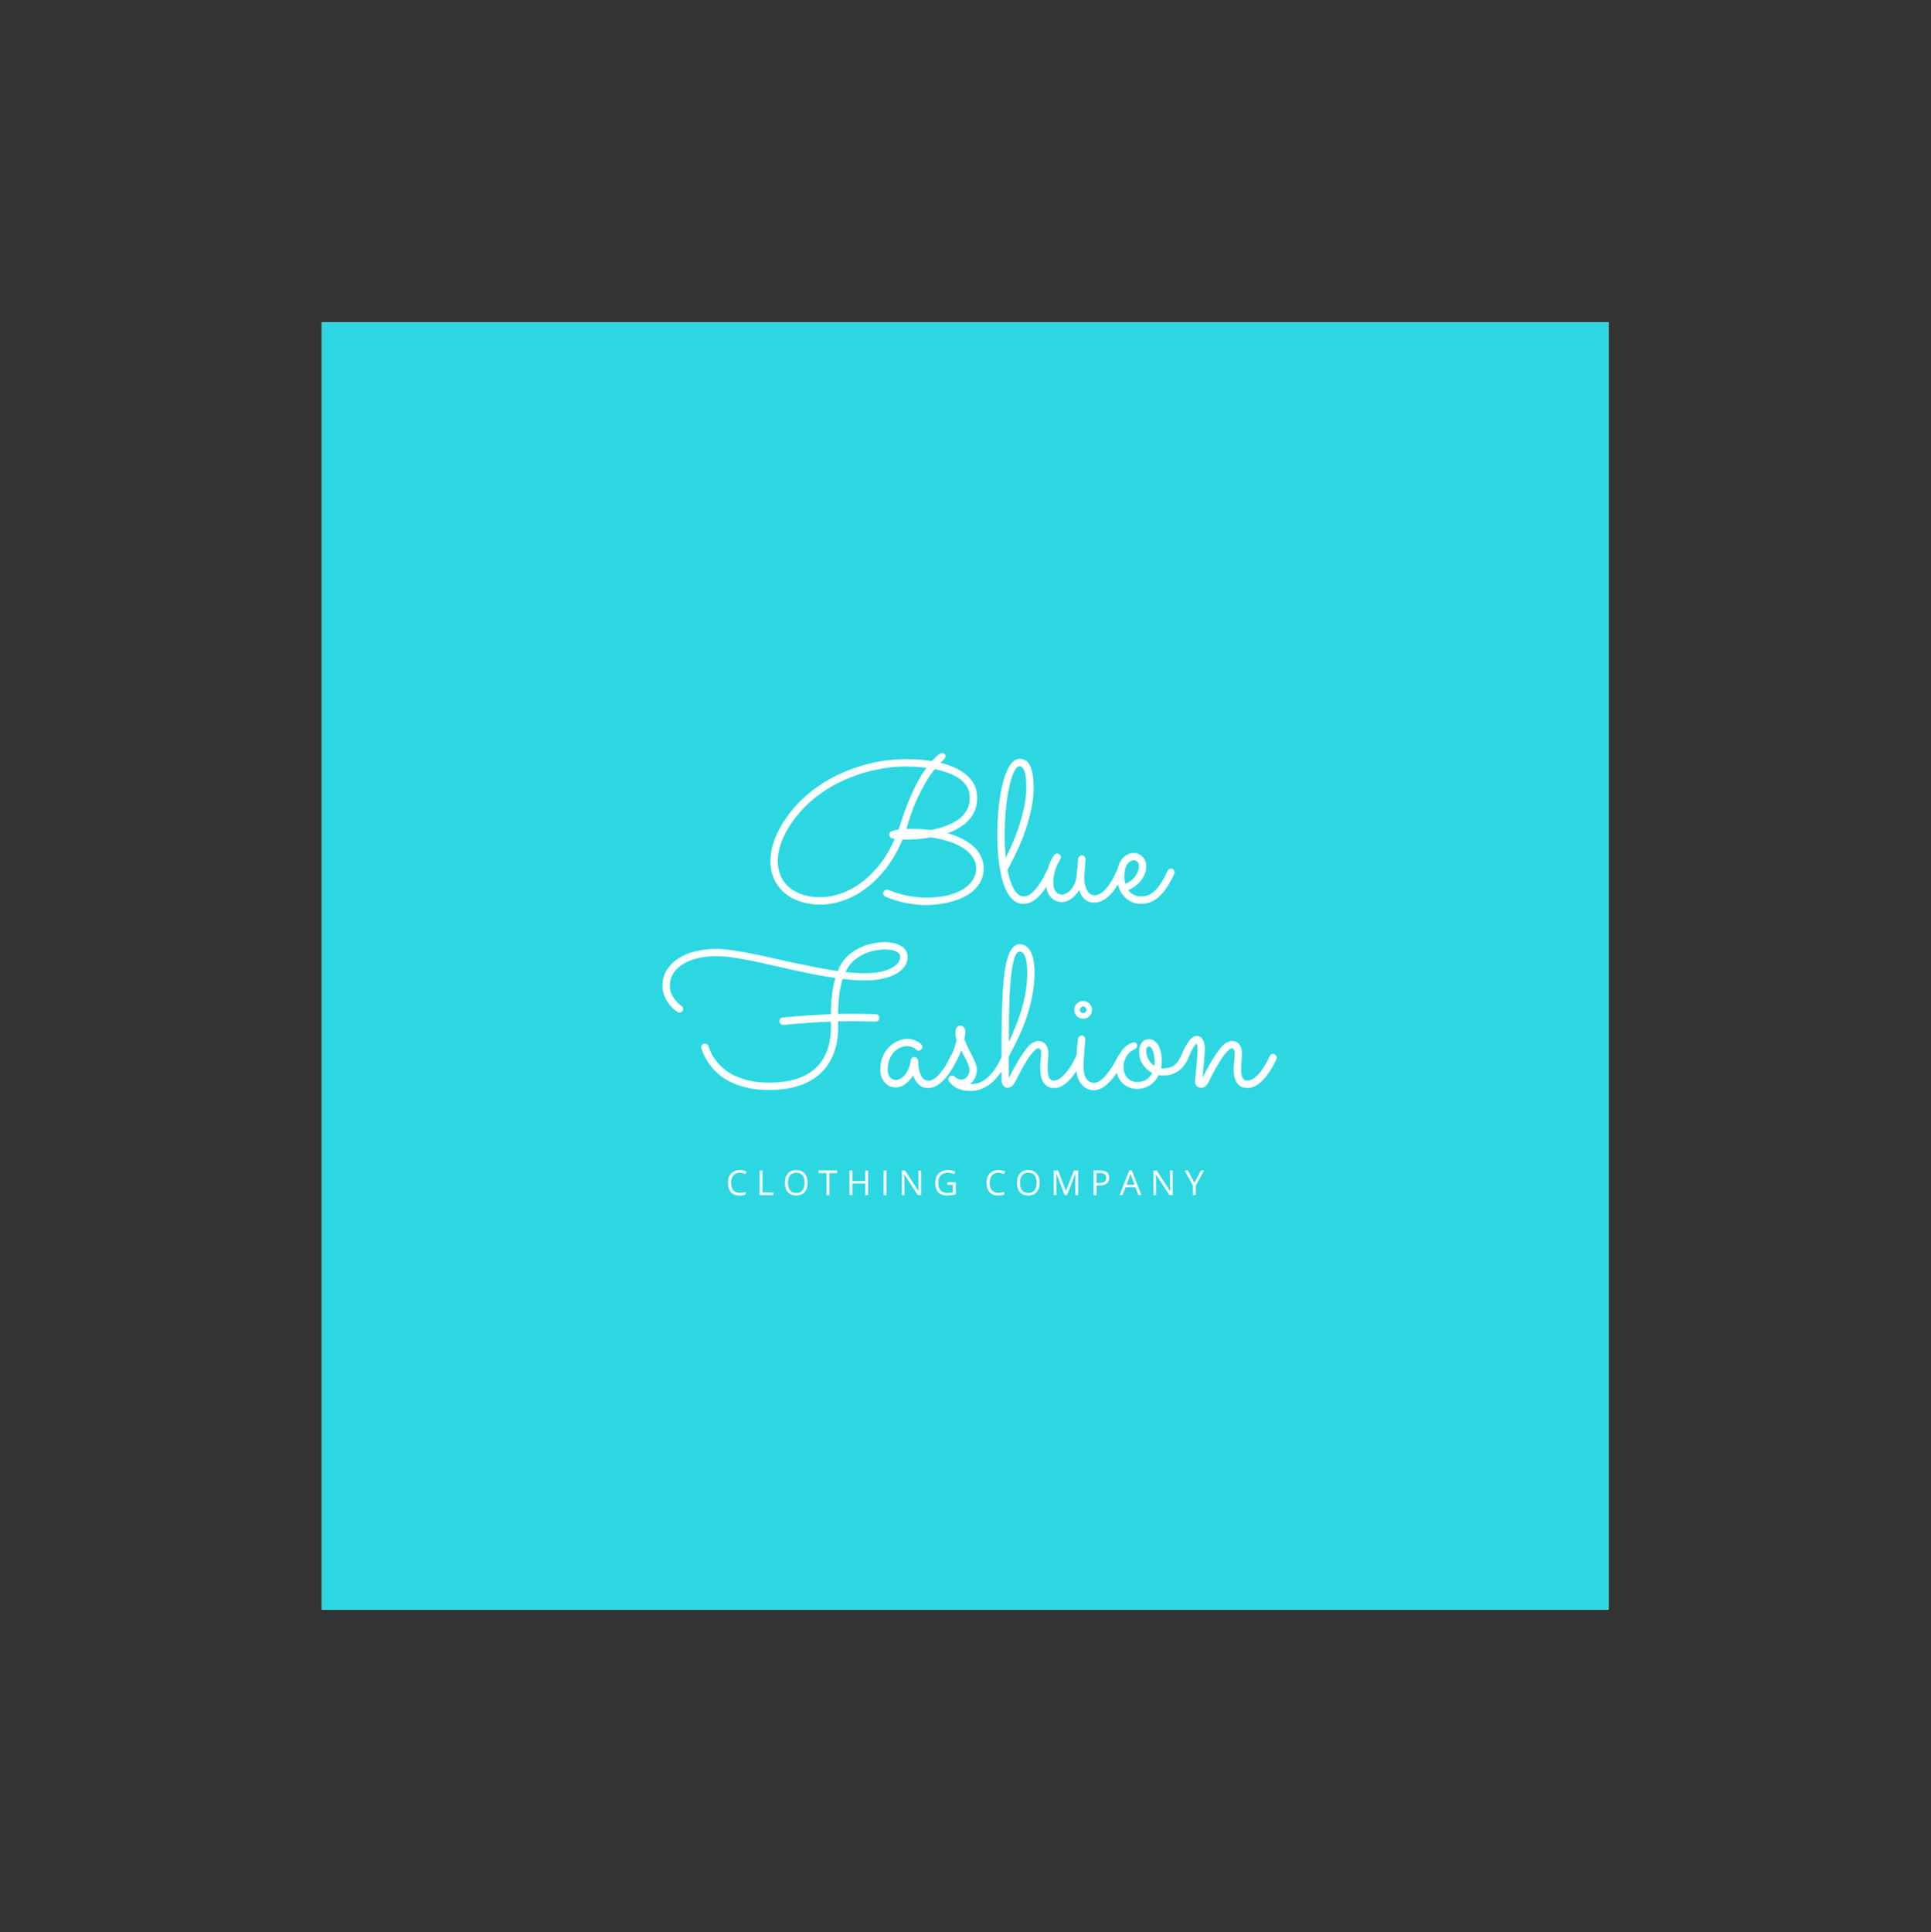 <?xml version="1.0" encoding="iso-8859-1"?>
<svg height="225pt" version="1.2" viewBox="-56.22 -56.25 337.32 337.5" width="224.88pt" xmlns="http://www.w3.org/2000/svg" xmlns:xlink="http://www.w3.org/1999/xlink">
	
	
	
	

	
	
	
	<rect x="-56.22" y="-56.25" width="337.32" height="337.5" fill="#333333" stroke="none"/>
	
	
	
	

	
	
	
	<defs>
		
		
		
		

		
		
		
		<g>
			
			
			
			

			
			
			
			<symbol id="glyph0-0" overflow="visible">
				
				
				
				

				
				
				
				<path animation_id="0" d="" style="stroke:none;"/>
				
				
				
				

			
			
			
			</symbol>
			
			
			
			

			
			
			
			<symbol id="glyph0-1" overflow="visible">
				
				
				
				

				
				
				
				<path animation_id="1" d="M 31.953 -11.828 C 32.93 -11.555 33.758 -11.242 34.438 -10.891 C 35.125 -10.535 35.703 -10.164 36.172 -9.781 C 36.648 -9.406 37.023 -9.02 37.297 -8.625 C 37.566 -8.227 37.773 -7.848 37.922 -7.484 C 38.066 -7.117 38.16 -6.781 38.203 -6.469 C 38.242 -6.156 38.266 -5.895 38.266 -5.688 C 38.266 -4.883 38.113 -4.172 37.812 -3.547 C 37.508 -2.93 37.102 -2.383 36.594 -1.906 C 36.082 -1.426 35.488 -1.02 34.812 -0.688 C 34.145 -0.363 33.441 -0.098 32.703 0.109 C 31.961 0.316 31.207 0.469 30.438 0.562 C 29.664 0.664 28.938 0.719 28.25 0.719 C 27.125 0.719 25.961 0.602 24.766 0.375 C 23.566 0.145 22.352 -0.223 21.125 -0.734 C 20.852 -0.848 20.719 -1.047 20.719 -1.328 C 20.719 -1.516 20.785 -1.664 20.922 -1.781 C 21.055 -1.906 21.207 -1.969 21.375 -1.969 C 21.445 -1.969 21.531 -1.953 21.625 -1.922 C 22.676 -1.484 23.758 -1.148 24.875 -0.922 C 25.988 -0.691 27.102 -0.578 28.219 -0.578 C 29.75 -0.578 31.066 -0.723 32.172 -1.016 C 33.273 -1.316 34.18 -1.707 34.891 -2.188 C 35.598 -2.664 36.117 -3.207 36.453 -3.812 C 36.797 -4.426 36.969 -5.047 36.969 -5.672 C 36.969 -6.359 36.773 -6.992 36.391 -7.578 C 36.016 -8.172 35.477 -8.703 34.781 -9.172 C 34.082 -9.641 33.242 -10.035 32.266 -10.359 C 31.297 -10.691 30.219 -10.938 29.031 -11.094 C 28.238 -10.957 27.473 -10.859 26.734 -10.797 C 26.004 -10.742 25.328 -10.719 24.703 -10.719 L 24.312 -10.719 C 24.227 -10.719 24.156 -10.723 24.094 -10.734 C 23.27 -8.773 22.297 -7.078 21.172 -5.641 C 20.047 -4.211 18.844 -3.031 17.562 -2.094 C 16.289 -1.164 14.984 -0.477 13.641 -0.031 C 12.297 0.414 11.004 0.641 9.766 0.641 C 8.484 0.641 7.305 0.461 6.234 0.109 C 5.16 -0.242 4.238 -0.75 3.469 -1.406 C 2.695 -2.07 2.094 -2.867 1.656 -3.797 C 1.227 -4.734 1.016 -5.781 1.016 -6.938 C 1.016 -8.145 1.25 -9.391 1.719 -10.672 C 2.195 -11.961 2.898 -13.27 3.828 -14.594 C 4.711 -15.844 5.691 -16.961 6.766 -17.953 C 7.848 -18.953 8.977 -19.82 10.156 -20.562 C 11.344 -21.312 12.566 -21.953 13.828 -22.484 C 15.086 -23.023 16.336 -23.461 17.578 -23.797 C 18.828 -24.141 20.039 -24.383 21.219 -24.531 C 22.406 -24.688 23.52 -24.766 24.562 -24.766 C 25.414 -24.766 26.227 -24.738 27 -24.688 C 27.77 -24.633 28.508 -24.551 29.219 -24.438 C 29.625 -24.883 29.953 -25.207 30.203 -25.406 C 30.453 -25.602 30.594 -25.711 30.625 -25.734 C 30.758 -25.805 30.879 -25.844 30.984 -25.844 C 31.141 -25.844 31.281 -25.797 31.406 -25.703 C 31.531 -25.617 31.594 -25.488 31.594 -25.312 C 31.594 -25.082 31.516 -24.891 31.359 -24.734 C 31.203 -24.586 30.984 -24.383 30.703 -24.125 C 32.785 -23.613 34.375 -22.844 35.469 -21.812 C 36.57 -20.789 37.125 -19.523 37.125 -18.016 C 37.125 -17.191 36.988 -16.445 36.719 -15.781 C 36.445 -15.125 36.07 -14.547 35.594 -14.047 C 35.125 -13.547 34.57 -13.113 33.938 -12.75 C 33.312 -12.383 32.648 -12.078 31.953 -11.828 Z M 29.047 -12.391 C 29.547 -12.473 30.055 -12.586 30.578 -12.734 C 31.109 -12.891 31.625 -13.07 32.125 -13.281 C 32.633 -13.488 33.113 -13.738 33.562 -14.031 C 34.02 -14.32 34.414 -14.66 34.75 -15.047 C 35.082 -15.441 35.348 -15.879 35.547 -16.359 C 35.742 -16.848 35.844 -17.406 35.844 -18.031 C 35.844 -19.301 35.316 -20.348 34.266 -21.172 C 33.211 -22.004 31.695 -22.617 29.719 -23.016 C 29.156 -22.316 28.625 -21.539 28.125 -20.688 C 27.625 -19.832 27.16 -18.945 26.734 -18.031 C 26.316 -17.125 25.941 -16.203 25.609 -15.266 C 25.273 -14.328 25 -13.426 24.781 -12.562 C 25.008 -12.57 25.219 -12.578 25.406 -12.578 C 25.602 -12.578 25.77 -12.578 25.906 -12.578 C 26.352 -12.578 26.836 -12.562 27.359 -12.531 C 27.879 -12.5 28.441 -12.453 29.047 -12.391 Z M 28.281 -23.25 C 27.695 -23.332 27.098 -23.391 26.484 -23.422 C 25.879 -23.461 25.238 -23.484 24.562 -23.484 C 23.57 -23.484 22.516 -23.406 21.391 -23.25 C 20.266 -23.102 19.109 -22.867 17.922 -22.547 C 16.742 -22.234 15.555 -21.82 14.359 -21.312 C 13.172 -20.812 12.008 -20.207 10.875 -19.5 C 9.75 -18.789 8.676 -17.969 7.656 -17.031 C 6.633 -16.094 5.703 -15.031 4.859 -13.844 C 4.016 -12.645 3.375 -11.461 2.938 -10.297 C 2.508 -9.129 2.297 -8.016 2.297 -6.953 C 2.297 -5.973 2.473 -5.086 2.828 -4.297 C 3.191 -3.516 3.703 -2.852 4.359 -2.312 C 5.016 -1.781 5.801 -1.367 6.719 -1.078 C 7.633 -0.785 8.648 -0.641 9.766 -0.641 C 10.879 -0.641 12.035 -0.844 13.234 -1.25 C 14.441 -1.656 15.617 -2.273 16.766 -3.109 C 17.91 -3.941 19 -4.992 20.031 -6.266 C 21.062 -7.547 21.961 -9.066 22.734 -10.828 C 22.523 -10.828 22.312 -10.883 22.094 -11 C 21.883 -11.113 21.781 -11.301 21.781 -11.562 C 21.781 -11.844 21.91 -12.039 22.172 -12.156 C 22.43 -12.27 22.836 -12.367 23.391 -12.453 C 23.703 -13.379 24.016 -14.305 24.328 -15.234 C 24.648 -16.172 25.004 -17.094 25.391 -18 C 25.773 -18.906 26.195 -19.797 26.656 -20.672 C 27.125 -21.555 27.664 -22.414 28.281 -23.25 Z M 28.281 -23.25 " style="stroke:none;"/>
				
				
				
				

			
			
			
			</symbol>
			
			
			
			

			
			
			
			<symbol id="glyph0-2" overflow="visible">
				
				
				
				

				
				
				
				<path animation_id="2" d="M 10.328 -4.719 C 10.203 -4.457 10.047 -4.145 9.859 -3.781 C 9.672 -3.426 9.457 -3.055 9.219 -2.672 C 8.977 -2.285 8.711 -1.898 8.422 -1.516 C 8.129 -1.141 7.805 -0.801 7.453 -0.5 C 7.109 -0.195 6.738 0.047 6.344 0.234 C 5.957 0.422 5.547 0.516 5.109 0.516 C 4.422 0.516 3.832 0.305 3.344 -0.109 C 2.863 -0.535 2.453 -1.086 2.109 -1.766 C 1.766 -2.453 1.488 -3.227 1.281 -4.094 C 1.07 -4.957 0.91 -5.836 0.797 -6.734 C 0.68 -7.641 0.602 -8.52 0.562 -9.375 C 0.531 -10.227 0.516 -10.984 0.516 -11.641 C 0.516 -12.586 0.547 -13.57 0.609 -14.594 C 0.672 -15.613 0.77 -16.613 0.906 -17.594 C 1.039 -18.57 1.211 -19.492 1.422 -20.359 C 1.629 -21.234 1.879 -22 2.172 -22.656 C 2.461 -23.32 2.789 -23.848 3.156 -24.234 C 3.531 -24.617 3.957 -24.812 4.438 -24.812 C 4.812 -24.812 5.148 -24.723 5.453 -24.547 C 5.754 -24.367 6.004 -24.082 6.203 -23.688 C 6.41 -23.289 6.57 -22.773 6.688 -22.141 C 6.801 -21.504 6.859 -20.723 6.859 -19.797 C 6.859 -18.672 6.738 -17.504 6.5 -16.297 C 6.258 -15.086 5.938 -13.867 5.531 -12.641 C 5.125 -11.41 4.641 -10.188 4.078 -8.969 C 3.523 -7.75 2.93 -6.562 2.297 -5.406 C 2.578 -3.969 2.957 -2.836 3.438 -2.016 C 3.914 -1.191 4.488 -0.781 5.156 -0.781 C 5.602 -0.781 6.035 -0.957 6.453 -1.312 C 6.879 -1.676 7.27 -2.098 7.625 -2.578 C 7.977 -3.066 8.285 -3.562 8.547 -4.062 C 8.816 -4.57 9.023 -4.984 9.172 -5.297 C 9.223 -5.41 9.301 -5.5 9.406 -5.562 C 9.508 -5.625 9.625 -5.656 9.75 -5.656 C 9.938 -5.656 10.086 -5.582 10.203 -5.438 C 10.328 -5.301 10.391 -5.148 10.391 -4.984 C 10.391 -4.922 10.367 -4.832 10.328 -4.719 Z M 1.797 -11.547 C 1.797 -10.828 1.812 -10.129 1.844 -9.453 C 1.883 -8.785 1.93 -8.145 1.984 -7.531 C 2.461 -8.457 2.914 -9.438 3.344 -10.469 C 3.781 -11.508 4.16 -12.555 4.484 -13.609 C 4.816 -14.672 5.082 -15.727 5.281 -16.781 C 5.477 -17.832 5.578 -18.832 5.578 -19.781 C 5.578 -21.125 5.469 -22.082 5.25 -22.656 C 5.039 -23.238 4.754 -23.531 4.391 -23.531 C 4.148 -23.531 3.922 -23.363 3.703 -23.031 C 3.484 -22.707 3.273 -22.258 3.078 -21.688 C 2.891 -21.125 2.711 -20.457 2.547 -19.688 C 2.391 -18.914 2.254 -18.086 2.141 -17.203 C 2.035 -16.316 1.953 -15.391 1.891 -14.422 C 1.828 -13.461 1.797 -12.504 1.797 -11.547 Z M 1.797 -11.547 " style="stroke:none;"/>
				
				
				
				

			
			
			
			</symbol>
			
			
			
			

			
			
			
			<symbol id="glyph0-3" overflow="visible">
				
				
				
				

				
				
				
				<path animation_id="3" d="M 6.297 -1.906 C 5.898 -1.258 5.438 -0.75 4.906 -0.375 C 4.383 0 3.852 0.188 3.312 0.188 C 2.883 0.188 2.5 0.109 2.156 -0.047 C 1.82 -0.211 1.531 -0.438 1.281 -0.719 C 1.031 -1.008 0.836 -1.359 0.703 -1.766 C 0.578 -2.172 0.516 -2.629 0.516 -3.141 C 0.516 -3.941 0.586 -4.645 0.734 -5.25 C 0.891 -5.863 1.055 -6.379 1.234 -6.797 C 1.422 -7.211 1.594 -7.523 1.75 -7.734 C 1.906 -7.953 1.984 -8.062 1.984 -8.062 C 2.047 -8.133 2.117 -8.188 2.203 -8.219 C 2.285 -8.25 2.375 -8.266 2.469 -8.266 C 2.645 -8.266 2.789 -8.195 2.906 -8.062 C 3.031 -7.938 3.094 -7.789 3.094 -7.625 C 3.094 -7.551 3.078 -7.477 3.047 -7.406 C 3.023 -7.344 2.992 -7.281 2.953 -7.219 C 2.898 -7.113 2.812 -6.957 2.688 -6.75 C 2.562 -6.539 2.43 -6.266 2.297 -5.922 C 2.16 -5.578 2.039 -5.176 1.938 -4.719 C 1.832 -4.258 1.781 -3.734 1.781 -3.141 C 1.781 -2.473 1.914 -1.969 2.188 -1.625 C 2.457 -1.281 2.832 -1.109 3.312 -1.109 C 3.52 -1.109 3.754 -1.172 4.016 -1.297 C 4.285 -1.43 4.547 -1.633 4.797 -1.906 C 5.055 -2.176 5.281 -2.52 5.469 -2.938 C 5.664 -3.363 5.797 -3.859 5.859 -4.422 L 6.109 -7.344 C 6.129 -7.52 6.203 -7.664 6.328 -7.781 C 6.453 -7.895 6.598 -7.953 6.766 -7.953 C 6.961 -7.953 7.117 -7.879 7.234 -7.734 C 7.348 -7.586 7.406 -7.426 7.406 -7.25 L 7.188 -4.422 C 7.156 -4.18 7.16 -3.867 7.203 -3.484 C 7.242 -3.098 7.328 -2.719 7.453 -2.344 C 7.578 -1.969 7.766 -1.645 8.016 -1.375 C 8.266 -1.113 8.594 -0.984 9 -0.984 C 9.289 -0.984 9.578 -1.062 9.859 -1.219 C 10.148 -1.375 10.426 -1.57 10.688 -1.812 C 10.945 -2.062 11.188 -2.344 11.406 -2.656 C 11.625 -2.969 11.828 -3.281 12.016 -3.594 C 12.203 -3.914 12.363 -4.223 12.5 -4.516 C 12.633 -4.805 12.75 -5.051 12.844 -5.25 C 12.906 -5.375 12.984 -5.473 13.078 -5.547 C 13.18 -5.617 13.297 -5.656 13.422 -5.656 C 13.629 -5.656 13.785 -5.582 13.891 -5.438 C 14.004 -5.301 14.062 -5.156 14.062 -5 C 14.062 -4.906 14.047 -4.82 14.016 -4.75 C 13.973 -4.656 13.883 -4.461 13.75 -4.172 C 13.625 -3.891 13.457 -3.562 13.25 -3.188 C 13.039 -2.82 12.785 -2.43 12.484 -2.016 C 12.191 -1.609 11.863 -1.234 11.5 -0.891 C 11.133 -0.547 10.738 -0.258 10.312 -0.031 C 9.895 0.188 9.441 0.297 8.953 0.297 C 8.285 0.297 7.727 0.109 7.281 -0.266 C 6.844 -0.648 6.516 -1.195 6.297 -1.906 Z M 6.297 -1.906 " style="stroke:none;"/>
				
				
				
				

			
			
			
			</symbol>
			
			
			
			

			
			
			
			<symbol id="glyph0-4" overflow="visible">
				
				
				
				

				
				
				
				<path animation_id="4" d="M 2.688 -1.875 C 2.926 -1.539 3.234 -1.273 3.609 -1.078 C 3.984 -0.879 4.441 -0.781 4.984 -0.781 C 5.535 -0.781 6.039 -0.91 6.5 -1.172 C 6.957 -1.441 7.367 -1.789 7.734 -2.219 C 8.109 -2.656 8.441 -3.141 8.734 -3.672 C 9.035 -4.203 9.305 -4.738 9.547 -5.281 C 9.598 -5.406 9.676 -5.5 9.781 -5.562 C 9.883 -5.625 10 -5.656 10.125 -5.656 C 10.312 -5.656 10.461 -5.582 10.578 -5.438 C 10.703 -5.301 10.766 -5.156 10.766 -5 C 10.766 -4.945 10.758 -4.898 10.75 -4.859 C 10.738 -4.816 10.723 -4.773 10.703 -4.734 C 9.922 -3.004 9.066 -1.703 8.141 -0.828 C 7.211 0.035 6.164 0.484 5 0.516 C 4.25 0.516 3.602 0.367 3.062 0.078 C 2.52 -0.211 2.07 -0.586 1.719 -1.047 C 1.363 -1.504 1.102 -2.02 0.938 -2.594 C 0.77 -3.176 0.688 -3.758 0.688 -4.344 C 0.688 -4.914 0.754 -5.445 0.891 -5.938 C 1.035 -6.426 1.238 -6.852 1.5 -7.219 C 1.77 -7.582 2.086 -7.863 2.453 -8.062 C 2.828 -8.27 3.234 -8.375 3.672 -8.375 C 3.93 -8.375 4.188 -8.316 4.438 -8.203 C 4.695 -8.098 4.926 -7.945 5.125 -7.75 C 5.332 -7.551 5.5 -7.305 5.625 -7.016 C 5.75 -6.734 5.812 -6.414 5.812 -6.062 C 5.812 -5.594 5.734 -5.156 5.578 -4.75 C 5.422 -4.344 5.203 -3.961 4.922 -3.609 C 4.648 -3.254 4.32 -2.926 3.938 -2.625 C 3.551 -2.332 3.133 -2.082 2.688 -1.875 Z M 2.172 -2.984 C 2.523 -3.129 2.848 -3.312 3.141 -3.531 C 3.43 -3.758 3.676 -4.008 3.875 -4.281 C 4.082 -4.562 4.242 -4.848 4.359 -5.141 C 4.473 -5.441 4.531 -5.75 4.531 -6.062 C 4.531 -6.395 4.441 -6.648 4.266 -6.828 C 4.098 -7.004 3.898 -7.094 3.672 -7.094 C 3.367 -7.094 3.109 -7.004 2.891 -6.828 C 2.672 -6.66 2.492 -6.441 2.359 -6.172 C 2.223 -5.898 2.125 -5.598 2.062 -5.266 C 2 -4.93 1.969 -4.598 1.969 -4.266 C 1.969 -4.066 1.988 -3.852 2.031 -3.625 C 2.07 -3.395 2.117 -3.18 2.172 -2.984 Z M 2.172 -2.984 " style="stroke:none;"/>
				
				
				
				

			
			
			
			</symbol>
			
			
			
			

			
			
			
			<symbol id="glyph0-5" overflow="visible">
				
				
				
				

				
				
				
				<path animation_id="5" d="M 38.984 -25.188 C 39.367 -25.188 39.785 -25.141 40.234 -25.047 C 40.68 -24.961 41.098 -24.82 41.484 -24.625 C 41.867 -24.426 42.188 -24.16 42.438 -23.828 C 42.688 -23.492 42.812 -23.078 42.812 -22.578 C 42.812 -21.961 42.629 -21.406 42.266 -20.906 C 41.91 -20.406 41.41 -19.977 40.766 -19.625 C 40.117 -19.27 39.344 -18.992 38.438 -18.797 C 37.539 -18.598 36.547 -18.5 35.453 -18.5 C 34.234 -18.5 32.906 -18.582 31.469 -18.75 C 31.207 -17.938 31.008 -17.023 30.875 -16.016 C 30.75 -15.004 30.68 -13.879 30.672 -12.641 C 31.109 -12.648 31.551 -12.656 32 -12.656 C 32.445 -12.664 32.906 -12.672 33.375 -12.672 C 34.008 -12.672 34.648 -12.66 35.297 -12.641 C 35.941 -12.629 36.598 -12.613 37.266 -12.594 C 37.453 -12.582 37.598 -12.508 37.703 -12.375 C 37.816 -12.25 37.875 -12.098 37.875 -11.922 C 37.875 -11.742 37.812 -11.598 37.688 -11.484 C 37.562 -11.367 37.414 -11.312 37.25 -11.312 C 36.594 -11.312 35.941 -11.32 35.297 -11.344 C 34.66 -11.363 34.035 -11.375 33.422 -11.375 C 32.941 -11.375 32.473 -11.367 32.016 -11.359 C 31.566 -11.359 31.117 -11.352 30.672 -11.344 C 30.672 -11.188 30.672 -11.035 30.672 -10.891 C 30.68 -10.742 30.688 -10.586 30.688 -10.422 C 30.688 -8.66 30.422 -7.086 29.891 -5.703 C 29.359 -4.328 28.578 -3.164 27.547 -2.219 C 26.523 -1.281 25.266 -0.566 23.766 -0.078 C 22.266 0.398 20.547 0.641 18.609 0.641 C 17.18 0.641 15.914 0.508 14.812 0.25 C 13.707 0 12.738 -0.332 11.906 -0.75 C 11.07 -1.164 10.352 -1.633 9.75 -2.156 C 9.156 -2.688 8.66 -3.223 8.266 -3.766 C 7.867 -4.305 7.551 -4.828 7.312 -5.328 C 7.07 -5.836 6.895 -6.273 6.781 -6.641 C 6.77 -6.672 6.758 -6.695 6.75 -6.719 C 6.75 -6.75 6.75 -6.785 6.75 -6.828 C 6.75 -6.992 6.812 -7.141 6.938 -7.266 C 7.062 -7.398 7.223 -7.469 7.422 -7.469 C 7.555 -7.469 7.676 -7.426 7.781 -7.344 C 7.895 -7.27 7.973 -7.164 8.016 -7.031 C 8.117 -6.707 8.27 -6.32 8.469 -5.875 C 8.676 -5.438 8.957 -4.984 9.312 -4.516 C 9.664 -4.047 10.109 -3.578 10.641 -3.109 C 11.172 -2.648 11.812 -2.238 12.562 -1.875 C 13.32 -1.508 14.195 -1.211 15.188 -0.984 C 16.176 -0.754 17.316 -0.641 18.609 -0.641 C 22.172 -0.641 24.863 -1.469 26.688 -3.125 C 28.508 -4.781 29.422 -7.227 29.422 -10.469 C 29.422 -10.602 29.414 -10.738 29.406 -10.875 C 29.406 -11.02 29.406 -11.16 29.406 -11.297 C 28.258 -11.254 27.203 -11.203 26.234 -11.141 C 25.266 -11.078 24.422 -11.016 23.703 -10.953 C 22.984 -10.891 22.398 -10.836 21.953 -10.797 C 21.516 -10.754 21.242 -10.734 21.141 -10.734 C 20.953 -10.734 20.785 -10.785 20.641 -10.891 C 20.492 -11.004 20.422 -11.164 20.422 -11.375 C 20.422 -11.539 20.473 -11.68 20.578 -11.797 C 20.691 -11.922 20.832 -11.992 21 -12.016 C 21.008 -12.016 21.223 -12.035 21.641 -12.078 C 22.066 -12.117 22.656 -12.172 23.406 -12.234 C 24.156 -12.297 25.039 -12.359 26.062 -12.422 C 27.082 -12.484 28.195 -12.539 29.406 -12.594 C 29.426 -15.094 29.688 -17.203 30.188 -18.922 C 28.945 -19.098 27.688 -19.312 26.406 -19.562 C 25.125 -19.82 23.848 -20.094 22.578 -20.375 C 21.305 -20.664 20.055 -20.945 18.828 -21.219 C 17.598 -21.5 16.414 -21.754 15.281 -21.984 C 14.145 -22.211 13.078 -22.395 12.078 -22.531 C 11.078 -22.664 10.172 -22.734 9.359 -22.734 C 8.211 -22.734 7.145 -22.613 6.156 -22.375 C 5.164 -22.145 4.312 -21.805 3.594 -21.359 C 2.875 -20.922 2.305 -20.379 1.891 -19.734 C 1.484 -19.098 1.281 -18.375 1.281 -17.562 C 1.281 -17.031 1.379 -16.551 1.578 -16.125 C 1.773 -15.695 2 -15.332 2.25 -15.031 C 2.5 -14.727 2.727 -14.492 2.938 -14.328 C 3.156 -14.172 3.273 -14.082 3.297 -14.062 C 3.398 -14.008 3.473 -13.93 3.516 -13.828 C 3.566 -13.723 3.594 -13.625 3.594 -13.531 C 3.594 -13.332 3.523 -13.172 3.391 -13.047 C 3.266 -12.93 3.117 -12.875 2.953 -12.875 C 2.828 -12.875 2.711 -12.914 2.609 -13 C 2.328 -13.176 2.035 -13.41 1.734 -13.703 C 1.43 -14.004 1.148 -14.344 0.891 -14.719 C 0.641 -15.102 0.426 -15.531 0.25 -16 C 0.082 -16.477 0 -17 0 -17.562 C 0 -18.582 0.238 -19.488 0.719 -20.281 C 1.207 -21.07 1.867 -21.742 2.703 -22.297 C 3.547 -22.859 4.535 -23.281 5.672 -23.562 C 6.816 -23.852 8.051 -24 9.375 -24 C 10.156 -24 11.047 -23.926 12.047 -23.781 C 13.047 -23.645 14.117 -23.461 15.266 -23.234 C 16.422 -23.016 17.629 -22.758 18.891 -22.469 C 20.16 -22.188 21.453 -21.898 22.766 -21.609 C 24.078 -21.328 25.395 -21.055 26.719 -20.797 C 28.051 -20.535 29.352 -20.312 30.625 -20.125 C 30.938 -21.008 31.391 -21.77 31.984 -22.406 C 32.586 -23.051 33.27 -23.578 34.031 -23.984 C 34.789 -24.398 35.598 -24.703 36.453 -24.891 C 37.305 -25.086 38.148 -25.188 38.984 -25.188 Z M 41.516 -22.609 C 41.516 -22.879 41.426 -23.098 41.25 -23.266 C 41.07 -23.43 40.852 -23.562 40.594 -23.656 C 40.332 -23.75 40.055 -23.812 39.766 -23.844 C 39.473 -23.883 39.211 -23.906 38.984 -23.906 C 38.43 -23.906 37.82 -23.848 37.156 -23.734 C 36.5 -23.617 35.844 -23.41 35.188 -23.109 C 34.539 -22.816 33.93 -22.414 33.359 -21.906 C 32.785 -21.395 32.316 -20.742 31.953 -19.953 C 33.211 -19.816 34.375 -19.75 35.438 -19.75 C 36.312 -19.75 37.117 -19.816 37.859 -19.953 C 38.609 -20.098 39.25 -20.297 39.781 -20.547 C 40.32 -20.797 40.742 -21.098 41.047 -21.453 C 41.359 -21.805 41.516 -22.191 41.516 -22.609 Z M 41.516 -22.609 " style="stroke:none;"/>
				
				
				
				

			
			
			
			</symbol>
			
			
			
			

			
			
			
			<symbol id="glyph0-6" overflow="visible">
				
				
				
				

				
				
				
				<path animation_id="6" d="M 13.797 -4.75 C 13.754 -4.656 13.66 -4.461 13.516 -4.172 C 13.367 -3.891 13.188 -3.562 12.969 -3.188 C 12.75 -2.812 12.488 -2.414 12.188 -2 C 11.895 -1.594 11.566 -1.219 11.203 -0.875 C 10.848 -0.539 10.457 -0.258 10.031 -0.031 C 9.613 0.188 9.176 0.297 8.719 0.297 C 8.051 0.297 7.492 0.086 7.047 -0.328 C 6.598 -0.754 6.273 -1.285 6.078 -1.922 C 5.691 -1.273 5.227 -0.758 4.688 -0.375 C 4.156 0 3.625 0.188 3.094 0.188 C 2.676 0.188 2.297 0.113 1.953 -0.031 C 1.617 -0.188 1.332 -0.406 1.094 -0.688 C 0.852 -0.969 0.664 -1.297 0.531 -1.672 C 0.406 -2.047 0.344 -2.453 0.344 -2.891 C 0.344 -3.773 0.488 -4.555 0.781 -5.234 C 1.082 -5.91 1.469 -6.473 1.938 -6.922 C 2.406 -7.379 2.922 -7.719 3.484 -7.938 C 4.047 -8.164 4.586 -8.281 5.109 -8.281 C 5.453 -8.281 5.77 -8.234 6.062 -8.141 C 6.363 -8.047 6.617 -7.941 6.828 -7.828 C 7.035 -7.711 7.195 -7.602 7.312 -7.5 C 7.426 -7.406 7.488 -7.352 7.5 -7.344 C 7.625 -7.195 7.688 -7.047 7.688 -6.891 C 7.688 -6.723 7.625 -6.57 7.5 -6.438 C 7.375 -6.312 7.227 -6.25 7.062 -6.25 C 6.875 -6.25 6.719 -6.312 6.594 -6.438 C 6.57 -6.457 6.52 -6.5 6.438 -6.562 C 6.363 -6.625 6.258 -6.688 6.125 -6.75 C 5.988 -6.82 5.828 -6.883 5.641 -6.938 C 5.453 -6.988 5.238 -7.016 5 -7.016 C 4.645 -7.016 4.27 -6.93 3.875 -6.766 C 3.477 -6.609 3.113 -6.363 2.781 -6.031 C 2.457 -5.695 2.188 -5.273 1.969 -4.766 C 1.75 -4.266 1.641 -3.672 1.641 -2.984 C 1.641 -2.766 1.66 -2.539 1.703 -2.312 C 1.742 -2.094 1.82 -1.895 1.938 -1.719 C 2.051 -1.539 2.203 -1.395 2.391 -1.281 C 2.586 -1.164 2.828 -1.109 3.109 -1.109 C 3.316 -1.109 3.551 -1.176 3.812 -1.312 C 4.082 -1.445 4.336 -1.656 4.578 -1.938 C 4.828 -2.219 5.051 -2.57 5.25 -3 C 5.445 -3.438 5.586 -3.953 5.672 -4.547 C 5.691 -4.703 5.766 -4.832 5.891 -4.938 C 6.016 -5.051 6.16 -5.109 6.328 -5.109 C 6.484 -5.109 6.617 -5.047 6.734 -4.922 C 6.859 -4.797 6.926 -4.648 6.938 -4.484 C 6.945 -4.273 6.969 -3.973 7 -3.578 C 7.039 -3.191 7.117 -2.805 7.234 -2.422 C 7.359 -2.035 7.535 -1.695 7.766 -1.406 C 8.004 -1.125 8.336 -0.984 8.766 -0.984 C 9.035 -0.984 9.301 -1.055 9.562 -1.203 C 9.832 -1.348 10.094 -1.539 10.344 -1.781 C 10.602 -2.031 10.848 -2.312 11.078 -2.625 C 11.316 -2.938 11.531 -3.25 11.719 -3.562 C 11.914 -3.883 12.086 -4.191 12.234 -4.484 C 12.379 -4.785 12.504 -5.039 12.609 -5.25 C 12.66 -5.375 12.738 -5.473 12.844 -5.547 C 12.957 -5.617 13.078 -5.656 13.203 -5.656 C 13.391 -5.656 13.539 -5.582 13.656 -5.438 C 13.781 -5.289 13.844 -5.141 13.844 -4.984 C 13.844 -4.898 13.828 -4.82 13.797 -4.75 Z M 13.797 -4.75 " style="stroke:none;"/>
				
				
				
				

			
			
			
			</symbol>
			
			
			
			

			
			
			
			<symbol id="glyph0-7" overflow="visible">
				
				
				
				

				
				
				
				<path animation_id="7" d="M 2.531 -6.297 C 2.469 -6.109 2.383 -5.898 2.281 -5.672 C 2.188 -5.453 2.078 -5.219 1.953 -4.969 C 1.848 -4.77 1.742 -4.617 1.641 -4.516 C 1.535 -4.41 1.395 -4.359 1.219 -4.359 C 1.031 -4.359 0.879 -4.414 0.766 -4.531 C 0.648 -4.656 0.594 -4.797 0.594 -4.953 C 0.594 -5.004 0.598 -5.051 0.609 -5.094 C 0.617 -5.133 0.648 -5.203 0.703 -5.297 C 0.992 -5.859 1.207 -6.352 1.344 -6.781 C 1.488 -7.207 1.609 -7.648 1.703 -8.109 C 1.617 -8.367 1.562 -8.586 1.531 -8.766 C 1.5 -8.953 1.484 -9.145 1.484 -9.344 C 1.484 -9.719 1.562 -10.02 1.719 -10.25 C 1.875 -10.477 2.094 -10.594 2.375 -10.594 C 2.633 -10.594 2.844 -10.477 3 -10.25 C 3.156 -10.031 3.234 -9.754 3.234 -9.422 C 3.234 -9.242 3.211 -9.062 3.172 -8.875 C 3.141 -8.695 3.098 -8.473 3.047 -8.203 C 3.305 -7.555 3.566 -6.984 3.828 -6.484 C 4.086 -5.984 4.316 -5.523 4.516 -5.109 C 4.723 -4.691 4.891 -4.301 5.016 -3.938 C 5.148 -3.582 5.219 -3.223 5.219 -2.859 C 5.219 -2.379 5.117 -1.922 4.922 -1.484 C 4.734 -1.055 4.422 -0.695 3.984 -0.406 C 4.035 -0.395 4.086 -0.391 4.141 -0.391 C 4.203 -0.391 4.266 -0.391 4.328 -0.391 C 4.973 -0.391 5.566 -0.535 6.109 -0.828 C 6.648 -1.129 7.141 -1.516 7.578 -1.984 C 8.016 -2.453 8.398 -2.973 8.734 -3.547 C 9.078 -4.117 9.375 -4.688 9.625 -5.25 C 9.738 -5.52 9.898 -5.656 10.109 -5.656 C 10.297 -5.656 10.441 -5.582 10.547 -5.438 C 10.66 -5.301 10.719 -5.156 10.719 -5 C 10.719 -4.906 10.703 -4.82 10.672 -4.75 C 10.547 -4.438 10.383 -4.082 10.188 -3.688 C 9.988 -3.301 9.75 -2.898 9.469 -2.484 C 9.188 -2.078 8.863 -1.676 8.5 -1.281 C 8.145 -0.883 7.742 -0.531 7.297 -0.219 C 6.848 0.094 6.352 0.344 5.812 0.531 C 5.281 0.719 4.695 0.812 4.062 0.812 C 3.301 0.812 2.594 0.676 1.938 0.406 C 1.289 0.145 0.766 -0.289 0.359 -0.906 C 0.285 -1.008 0.25 -1.113 0.25 -1.219 C 0.25 -1.395 0.312 -1.547 0.438 -1.672 C 0.57 -1.805 0.727 -1.875 0.906 -1.875 C 1.082 -1.875 1.234 -1.812 1.359 -1.688 C 1.367 -1.664 1.406 -1.629 1.469 -1.578 C 1.539 -1.523 1.625 -1.469 1.719 -1.406 C 1.82 -1.344 1.938 -1.285 2.062 -1.234 C 2.195 -1.191 2.332 -1.172 2.469 -1.172 C 2.738 -1.172 2.969 -1.227 3.156 -1.344 C 3.344 -1.457 3.492 -1.594 3.609 -1.75 C 3.723 -1.914 3.805 -2.094 3.859 -2.281 C 3.91 -2.469 3.938 -2.629 3.938 -2.766 C 3.938 -3.055 3.891 -3.344 3.797 -3.625 C 3.703 -3.906 3.582 -4.188 3.438 -4.469 C 3.301 -4.758 3.148 -5.051 2.984 -5.344 C 2.816 -5.645 2.664 -5.961 2.531 -6.297 Z M 2.531 -6.297 " style="stroke:none;"/>
				
				
				
				

			
			
			
			</symbol>
			
			
			
			

			
			
			
			<symbol id="glyph0-8" overflow="visible">
				
				
				
				

				
				
				
				<path animation_id="8" d="M 1.984 -1.453 C 2.172 -1.836 2.383 -2.254 2.625 -2.703 C 2.863 -3.148 3.117 -3.609 3.391 -4.078 C 3.66 -4.547 3.945 -5.008 4.25 -5.469 C 4.562 -5.938 4.879 -6.375 5.203 -6.781 C 5.535 -7.188 5.867 -7.473 6.203 -7.641 C 6.535 -7.816 6.848 -7.906 7.141 -7.906 C 7.441 -7.906 7.703 -7.844 7.922 -7.719 C 8.141 -7.602 8.316 -7.441 8.453 -7.234 C 8.598 -7.035 8.707 -6.801 8.781 -6.531 C 8.852 -6.258 8.891 -5.969 8.891 -5.656 C 8.891 -5.383 8.863 -5.031 8.812 -4.594 C 8.77 -4.164 8.75 -3.711 8.75 -3.234 C 8.75 -2.961 8.758 -2.691 8.781 -2.422 C 8.812 -2.16 8.863 -1.922 8.938 -1.703 C 9.008 -1.492 9.117 -1.32 9.266 -1.188 C 9.422 -1.062 9.613 -1 9.844 -1 C 10.125 -1 10.398 -1.078 10.672 -1.234 C 10.941 -1.391 11.207 -1.594 11.469 -1.844 C 11.727 -2.102 11.977 -2.391 12.219 -2.703 C 12.457 -3.016 12.672 -3.32 12.859 -3.625 C 13.055 -3.938 13.227 -4.238 13.375 -4.531 C 13.52 -4.82 13.641 -5.062 13.734 -5.25 C 13.848 -5.52 14.047 -5.656 14.328 -5.656 C 14.516 -5.656 14.664 -5.582 14.781 -5.438 C 14.895 -5.301 14.953 -5.156 14.953 -5 C 14.953 -4.906 14.938 -4.82 14.906 -4.75 C 14.852 -4.656 14.758 -4.469 14.625 -4.188 C 14.5 -3.906 14.328 -3.578 14.109 -3.203 C 13.891 -2.828 13.629 -2.43 13.328 -2.016 C 13.035 -1.609 12.711 -1.234 12.359 -0.891 C 12.004 -0.547 11.617 -0.258 11.203 -0.031 C 10.785 0.188 10.352 0.297 9.906 0.297 C 9.383 0.297 8.961 0.188 8.641 -0.031 C 8.328 -0.258 8.082 -0.539 7.906 -0.875 C 7.727 -1.219 7.609 -1.598 7.547 -2.016 C 7.484 -2.441 7.453 -2.852 7.453 -3.25 C 7.453 -3.457 7.457 -3.676 7.469 -3.906 C 7.488 -4.133 7.508 -4.363 7.531 -4.594 C 7.562 -4.82 7.582 -5.035 7.594 -5.234 C 7.613 -5.43 7.625 -5.598 7.625 -5.734 C 7.625 -6.086 7.57 -6.328 7.469 -6.453 C 7.375 -6.578 7.266 -6.641 7.141 -6.641 C 6.961 -6.641 6.754 -6.531 6.516 -6.312 C 6.285 -6.102 6.039 -5.828 5.781 -5.484 C 5.531 -5.148 5.273 -4.77 5.016 -4.344 C 4.766 -3.914 4.52 -3.492 4.281 -3.078 C 4.051 -2.66 3.836 -2.258 3.641 -1.875 C 3.453 -1.5 3.297 -1.188 3.172 -0.938 C 2.93 -0.457 2.688 -0.141 2.438 0.016 C 2.195 0.18 1.977 0.266 1.781 0.266 C 1.438 0.266 1.172 0.129 0.984 -0.141 C 0.797 -0.422 0.703 -0.758 0.703 -1.156 L 0.703 -2.234 C 0.703 -4.367 0.703 -6.41 0.703 -8.359 C 0.711 -10.305 0.742 -12.113 0.797 -13.781 C 0.848 -15.457 0.93 -16.973 1.047 -18.328 C 1.16 -19.68 1.336 -20.836 1.578 -21.797 C 1.816 -22.754 2.117 -23.492 2.484 -24.016 C 2.859 -24.547 3.32 -24.812 3.875 -24.812 C 4.352 -24.812 4.754 -24.676 5.078 -24.406 C 5.41 -24.145 5.676 -23.789 5.875 -23.344 C 6.082 -22.895 6.234 -22.375 6.328 -21.781 C 6.422 -21.188 6.469 -20.562 6.469 -19.906 C 6.469 -18.562 6.344 -17.242 6.094 -15.953 C 5.852 -14.672 5.531 -13.414 5.125 -12.188 C 4.719 -10.969 4.238 -9.773 3.688 -8.609 C 3.145 -7.453 2.57 -6.32 1.969 -5.219 C 1.969 -5.02 1.969 -4.773 1.969 -4.484 C 1.969 -4.203 1.969 -3.922 1.969 -3.641 C 1.969 -3.359 1.969 -3.094 1.969 -2.844 C 1.969 -2.594 1.969 -2.395 1.969 -2.25 Z M 1.984 -7.719 C 2.461 -8.77 2.895 -9.789 3.281 -10.781 C 3.676 -11.77 4.016 -12.758 4.297 -13.75 C 4.578 -14.738 4.797 -15.738 4.953 -16.75 C 5.109 -17.758 5.188 -18.816 5.188 -19.922 C 5.188 -20.098 5.176 -20.383 5.156 -20.781 C 5.145 -21.188 5.098 -21.594 5.016 -22 C 4.93 -22.406 4.801 -22.758 4.625 -23.062 C 4.445 -23.375 4.195 -23.531 3.875 -23.531 C 3.625 -23.531 3.406 -23.363 3.219 -23.031 C 3.039 -22.695 2.883 -22.242 2.75 -21.672 C 2.613 -21.098 2.5 -20.43 2.406 -19.672 C 2.32 -18.91 2.25 -18.102 2.188 -17.25 C 2.133 -16.395 2.094 -15.52 2.062 -14.625 C 2.039 -13.727 2.02 -12.859 2 -12.016 C 1.988 -11.172 1.984 -10.379 1.984 -9.641 C 1.984 -8.91 1.984 -8.27 1.984 -7.719 Z M 1.984 -7.719 " style="stroke:none;"/>
				
				
				
				

			
			
			
			</symbol>
			
			
			
			

			
			
			
			<symbol id="glyph0-9" overflow="visible">
				
				
				
				

				
				
				
				<path animation_id="9" d="M 3.422 -13.359 C 3.422 -12.922 3.27 -12.551 2.969 -12.25 C 2.664 -11.957 2.301 -11.812 1.875 -11.812 C 1.438 -11.812 1.066 -11.957 0.766 -12.25 C 0.473 -12.551 0.328 -12.922 0.328 -13.359 C 0.328 -13.566 0.363 -13.766 0.438 -13.953 C 0.52 -14.141 0.629 -14.305 0.766 -14.453 C 0.91 -14.598 1.078 -14.707 1.266 -14.781 C 1.453 -14.863 1.656 -14.906 1.875 -14.906 C 2.082 -14.906 2.281 -14.863 2.469 -14.781 C 2.656 -14.707 2.82 -14.598 2.969 -14.453 C 3.113 -14.305 3.223 -14.141 3.297 -13.953 C 3.379 -13.766 3.422 -13.566 3.422 -13.359 Z M 0.656 -3.391 C 0.656 -5.016 0.758 -6.641 0.969 -8.266 C 0.988 -8.422 1.055 -8.555 1.172 -8.672 C 1.297 -8.797 1.457 -8.859 1.656 -8.859 C 1.82 -8.859 1.961 -8.789 2.078 -8.656 C 2.191 -8.531 2.25 -8.383 2.25 -8.219 C 2.25 -8.145 2.234 -7.938 2.203 -7.594 C 2.172 -7.258 2.133 -6.859 2.094 -6.391 C 2.062 -5.922 2.031 -5.422 2 -4.891 C 1.969 -4.359 1.953 -3.875 1.953 -3.438 C 1.953 -2.832 2.008 -2.344 2.125 -1.969 C 2.25 -1.602 2.406 -1.316 2.594 -1.109 C 2.781 -0.91 2.977 -0.773 3.188 -0.703 C 3.395 -0.641 3.598 -0.609 3.797 -0.609 C 4.109 -0.609 4.438 -0.723 4.781 -0.953 C 5.125 -1.18 5.473 -1.5 5.828 -1.906 C 6.18 -2.312 6.539 -2.801 6.906 -3.375 C 7.27 -3.945 7.629 -4.586 7.984 -5.297 C 8.035 -5.41 8.113 -5.5 8.219 -5.562 C 8.32 -5.625 8.438 -5.656 8.562 -5.656 C 8.738 -5.656 8.883 -5.582 9 -5.438 C 9.125 -5.301 9.188 -5.156 9.188 -5 C 9.188 -4.883 9.164 -4.789 9.125 -4.719 C 8.988 -4.457 8.816 -4.141 8.609 -3.766 C 8.398 -3.391 8.164 -3 7.906 -2.594 C 7.645 -2.195 7.359 -1.801 7.047 -1.406 C 6.734 -1.02 6.398 -0.672 6.047 -0.359 C 5.703 -0.047 5.336 0.203 4.953 0.391 C 4.566 0.586 4.176 0.688 3.781 0.688 C 3.27 0.688 2.82 0.578 2.438 0.359 C 2.051 0.141 1.723 -0.148 1.453 -0.516 C 1.191 -0.879 0.992 -1.305 0.859 -1.797 C 0.723 -2.285 0.656 -2.816 0.656 -3.391 Z M 2.469 -13.359 C 2.469 -13.516 2.406 -13.648 2.281 -13.766 C 2.164 -13.891 2.031 -13.953 1.875 -13.953 C 1.719 -13.953 1.582 -13.891 1.469 -13.766 C 1.352 -13.648 1.297 -13.516 1.297 -13.359 C 1.297 -13.203 1.352 -13.066 1.469 -12.953 C 1.582 -12.836 1.719 -12.781 1.875 -12.781 C 2.031 -12.781 2.164 -12.836 2.281 -12.953 C 2.406 -13.066 2.469 -13.203 2.469 -13.359 Z M 2.469 -13.359 " style="stroke:none;"/>
				
				
				
				

			
			
			
			</symbol>
			
			
			
			

			
			
			
			<symbol id="glyph0-10" overflow="visible">
				
				
				
				

				
				
				
				<path animation_id="10" d="M 8.484 -1.875 C 8.203 -1.875 7.953 -1.895 7.734 -1.938 C 7.566 -1.594 7.363 -1.273 7.125 -0.984 C 6.883 -0.703 6.609 -0.453 6.297 -0.234 C 5.984 -0.023 5.633 0.141 5.25 0.266 C 4.863 0.391 4.445 0.453 4 0.453 C 3.469 0.453 2.977 0.359 2.531 0.172 C 2.094 -0.016 1.707 -0.273 1.375 -0.609 C 1.051 -0.941 0.797 -1.344 0.609 -1.812 C 0.43 -2.281 0.344 -2.801 0.344 -3.375 C 0.344 -4.094 0.473 -4.723 0.734 -5.266 C 0.992 -5.805 1.289 -6.254 1.625 -6.609 C 1.969 -6.961 2.312 -7.227 2.656 -7.406 C 3 -7.582 3.254 -7.672 3.422 -7.672 C 3.609 -7.672 3.75 -7.617 3.844 -7.516 C 3.945 -7.41 4 -7.273 4 -7.109 C 4 -6.922 3.938 -6.773 3.812 -6.672 C 3.695 -6.578 3.551 -6.484 3.375 -6.391 C 3.188 -6.305 2.988 -6.18 2.781 -6.016 C 2.582 -5.848 2.395 -5.641 2.219 -5.391 C 2.039 -5.141 1.895 -4.844 1.781 -4.5 C 1.664 -4.164 1.609 -3.789 1.609 -3.375 C 1.609 -3 1.664 -2.648 1.781 -2.328 C 1.895 -2.004 2.062 -1.723 2.281 -1.484 C 2.5 -1.254 2.754 -1.07 3.047 -0.938 C 3.336 -0.812 3.664 -0.75 4.031 -0.75 C 4.676 -0.75 5.211 -0.898 5.641 -1.203 C 6.066 -1.504 6.395 -1.883 6.625 -2.344 C 5.945 -2.695 5.395 -3.195 4.969 -3.844 C 4.539 -4.488 4.328 -5.211 4.328 -6.016 C 4.328 -6.672 4.477 -7.203 4.781 -7.609 C 5.094 -8.016 5.504 -8.219 6.016 -8.219 C 6.328 -8.219 6.617 -8.145 6.891 -8 C 7.16 -7.852 7.398 -7.617 7.609 -7.297 C 7.816 -6.984 7.984 -6.578 8.109 -6.078 C 8.234 -5.578 8.297 -4.977 8.297 -4.281 C 8.297 -3.926 8.254 -3.547 8.172 -3.141 C 8.234 -3.129 8.297 -3.125 8.359 -3.125 C 8.43 -3.125 8.508 -3.125 8.594 -3.125 C 8.977 -3.125 9.32 -3.172 9.625 -3.266 C 9.938 -3.359 10.219 -3.492 10.469 -3.672 C 10.719 -3.859 10.941 -4.094 11.141 -4.375 C 11.336 -4.656 11.523 -4.984 11.703 -5.359 C 11.734 -5.43 11.805 -5.5 11.922 -5.562 C 12.035 -5.625 12.148 -5.656 12.266 -5.656 C 12.41 -5.656 12.547 -5.594 12.672 -5.469 C 12.805 -5.352 12.875 -5.195 12.875 -5 C 12.875 -4.906 12.852 -4.805 12.812 -4.703 C 12.77 -4.598 12.723 -4.5 12.672 -4.406 C 12.484 -4.062 12.258 -3.734 12 -3.422 C 11.75 -3.109 11.445 -2.836 11.094 -2.609 C 10.75 -2.379 10.363 -2.195 9.938 -2.062 C 9.508 -1.926 9.023 -1.863 8.484 -1.875 Z M 5.578 -6.156 C 5.578 -5.938 5.602 -5.707 5.656 -5.469 C 5.719 -5.238 5.805 -5.004 5.922 -4.766 C 6.047 -4.535 6.195 -4.316 6.375 -4.109 C 6.551 -3.898 6.758 -3.723 7 -3.578 C 7.031 -3.816 7.047 -4.047 7.047 -4.266 C 7.047 -4.578 7.02 -4.891 6.969 -5.203 C 6.926 -5.523 6.863 -5.816 6.781 -6.078 C 6.695 -6.348 6.594 -6.562 6.469 -6.719 C 6.344 -6.883 6.191 -6.969 6.016 -6.969 C 5.953 -6.969 5.863 -6.914 5.75 -6.812 C 5.633 -6.719 5.578 -6.5 5.578 -6.156 Z M 5.578 -6.156 " style="stroke:none;"/>
				
				
				
				

			
			
			
			</symbol>
			
			
			
			

			
			
			
			<symbol id="glyph0-11" overflow="visible">
				
				
				
				

				
				
				
				<path animation_id="11" d="M 4.422 -1.531 C 4.609 -1.906 4.816 -2.316 5.047 -2.766 C 5.285 -3.211 5.539 -3.664 5.812 -4.125 C 6.094 -4.582 6.379 -5.035 6.672 -5.484 C 6.973 -5.941 7.289 -6.375 7.625 -6.781 C 7.945 -7.188 8.273 -7.473 8.609 -7.641 C 8.953 -7.816 9.27 -7.906 9.562 -7.906 C 10.156 -7.906 10.594 -7.691 10.875 -7.266 C 11.156 -6.836 11.297 -6.305 11.297 -5.672 C 11.297 -5.516 11.285 -5.332 11.266 -5.125 C 11.254 -4.914 11.238 -4.691 11.219 -4.453 C 11.195 -4.211 11.176 -3.973 11.156 -3.734 C 11.145 -3.492 11.141 -3.266 11.141 -3.047 C 11.141 -2.773 11.156 -2.516 11.188 -2.266 C 11.219 -2.016 11.27 -1.797 11.344 -1.609 C 11.426 -1.422 11.539 -1.27 11.688 -1.156 C 11.832 -1.051 12.023 -1 12.266 -1 C 12.691 -1 13.109 -1.164 13.516 -1.5 C 13.93 -1.832 14.312 -2.227 14.656 -2.688 C 15 -3.156 15.297 -3.625 15.547 -4.094 C 15.805 -4.57 16 -4.957 16.125 -5.25 C 16.188 -5.375 16.27 -5.473 16.375 -5.547 C 16.477 -5.617 16.594 -5.656 16.719 -5.656 C 16.914 -5.656 17.07 -5.582 17.188 -5.438 C 17.312 -5.289 17.375 -5.141 17.375 -4.984 C 17.375 -4.898 17.352 -4.82 17.312 -4.75 C 17.27 -4.656 17.18 -4.469 17.047 -4.188 C 16.91 -3.906 16.734 -3.578 16.516 -3.203 C 16.297 -2.836 16.035 -2.445 15.734 -2.031 C 15.441 -1.613 15.113 -1.234 14.75 -0.891 C 14.395 -0.555 14.008 -0.273 13.594 -0.047 C 13.188 0.18 12.754 0.297 12.297 0.297 C 11.785 0.297 11.367 0.195 11.047 0 C 10.734 -0.207 10.484 -0.473 10.297 -0.797 C 10.117 -1.117 10 -1.473 9.938 -1.859 C 9.875 -2.254 9.844 -2.648 9.844 -3.047 C 9.844 -3.211 9.852 -3.406 9.875 -3.625 C 9.895 -3.844 9.914 -4.066 9.938 -4.297 C 9.969 -4.535 9.988 -4.773 10 -5.016 C 10.02 -5.254 10.031 -5.484 10.031 -5.703 C 10.031 -6.066 9.973 -6.312 9.859 -6.438 C 9.754 -6.57 9.656 -6.641 9.562 -6.641 C 9.383 -6.641 9.176 -6.531 8.938 -6.312 C 8.707 -6.102 8.461 -5.828 8.203 -5.484 C 7.953 -5.148 7.691 -4.77 7.422 -4.344 C 7.16 -3.914 6.91 -3.492 6.672 -3.078 C 6.441 -2.66 6.227 -2.258 6.031 -1.875 C 5.832 -1.5 5.676 -1.188 5.562 -0.938 C 5.332 -0.457 5.102 -0.141 4.875 0.016 C 4.656 0.18 4.426 0.266 4.188 0.266 C 3.852 0.266 3.586 0.164 3.391 -0.031 C 3.191 -0.227 3.094 -0.508 3.094 -0.875 C 3.094 -0.945 3.102 -1.098 3.125 -1.328 C 3.156 -1.566 3.188 -1.848 3.219 -2.172 C 3.25 -2.492 3.281 -2.844 3.312 -3.219 C 3.352 -3.594 3.391 -3.961 3.422 -4.328 C 3.453 -4.703 3.477 -5.047 3.5 -5.359 C 3.52 -5.672 3.531 -5.938 3.531 -6.156 C 3.531 -6.438 3.52 -6.707 3.5 -6.969 C 3.477 -7.227 3.438 -7.391 3.375 -7.453 C 3.27 -7.422 3.086 -7.207 2.828 -6.812 C 2.566 -6.426 2.234 -5.738 1.828 -4.75 C 1.766 -4.625 1.676 -4.523 1.562 -4.453 C 1.445 -4.391 1.328 -4.359 1.203 -4.359 C 1.016 -4.359 0.863 -4.422 0.75 -4.547 C 0.633 -4.68 0.578 -4.832 0.578 -5 C 0.578 -5.082 0.594 -5.164 0.625 -5.25 C 1.133 -6.469 1.613 -7.363 2.062 -7.938 C 2.508 -8.508 2.957 -8.797 3.406 -8.797 C 3.664 -8.797 3.883 -8.727 4.062 -8.594 C 4.25 -8.469 4.395 -8.297 4.5 -8.078 C 4.602 -7.867 4.68 -7.629 4.734 -7.359 C 4.785 -7.098 4.812 -6.832 4.812 -6.562 C 4.812 -6.363 4.797 -6.047 4.766 -5.609 C 4.742 -5.18 4.707 -4.719 4.656 -4.219 C 4.613 -3.727 4.57 -3.238 4.531 -2.75 C 4.488 -2.27 4.453 -1.863 4.422 -1.531 Z M 4.422 -1.531 " style="stroke:none;"/>
				
				
				
				

			
			
			
			</symbol>
			
			
			
			

			
			
			
			<symbol id="glyph1-0" overflow="visible">
				
				
				
				

				
				
				
				<path animation_id="12" d="M 0.562 -4.312 L 3.047 -4.312 L 3.047 0 L 0.562 0 Z M 0.875 -0.312 L 2.734 -0.312 L 2.734 -4 L 0.875 -4 Z M 0.875 -0.312 " style="stroke:none;"/>
				
				
				
				

			
			
			
			</symbol>
			
			
			
			

			
			
			
			<symbol id="glyph1-1" overflow="visible">
				
				
				
				

				
				
				
				<path animation_id="13" d="M 2.438 -3.922 C 1.957 -3.922 1.582 -3.758 1.312 -3.438 C 1.039 -3.125 0.906 -2.695 0.906 -2.156 C 0.906 -1.594 1.035 -1.156 1.297 -0.844 C 1.566 -0.539 1.941 -0.391 2.422 -0.391 C 2.723 -0.391 3.066 -0.441 3.453 -0.547 L 3.453 -0.109 C 3.16 0.004 2.797 0.062 2.359 0.062 C 1.723 0.062 1.234 -0.129 0.891 -0.516 C 0.547 -0.898 0.375 -1.445 0.375 -2.156 C 0.375 -2.602 0.453 -2.992 0.609 -3.328 C 0.773 -3.66 1.016 -3.914 1.328 -4.094 C 1.648 -4.281 2.02 -4.375 2.438 -4.375 C 2.895 -4.375 3.289 -4.289 3.625 -4.125 L 3.406 -3.688 C 3.082 -3.844 2.758 -3.922 2.438 -3.922 Z M 2.438 -3.922 " style="stroke:none;"/>
				
				
				
				

			
			
			
			</symbol>
			
			
			
			

			
			
			
			<symbol id="glyph1-2" overflow="visible">
				
				
				
				

				
				
				
				<path animation_id="14" d="M 0.594 0 L 0.594 -4.312 L 1.094 -4.312 L 1.094 -0.453 L 2.984 -0.453 L 2.984 0 Z M 0.594 0 " style="stroke:none;"/>
				
				
				
				

			
			
			
			</symbol>
			
			
			
			

			
			
			
			<symbol id="glyph1-3" overflow="visible">
				
				
				
				

				
				
				
				<path animation_id="15" d="M 4.328 -2.156 C 4.328 -1.469 4.148 -0.926 3.797 -0.531 C 3.453 -0.133 2.973 0.062 2.359 0.062 C 1.723 0.062 1.234 -0.129 0.891 -0.516 C 0.547 -0.91 0.375 -1.461 0.375 -2.172 C 0.375 -2.867 0.547 -3.41 0.891 -3.797 C 1.234 -4.18 1.723 -4.375 2.359 -4.375 C 2.973 -4.375 3.453 -4.176 3.797 -3.781 C 4.148 -3.383 4.328 -2.844 4.328 -2.156 Z M 0.891 -2.156 C 0.891 -1.57 1.016 -1.129 1.266 -0.828 C 1.516 -0.523 1.879 -0.375 2.359 -0.375 C 2.828 -0.375 3.18 -0.523 3.422 -0.828 C 3.672 -1.129 3.797 -1.57 3.797 -2.156 C 3.797 -2.738 3.676 -3.176 3.438 -3.469 C 3.195 -3.77 2.836 -3.922 2.359 -3.922 C 1.879 -3.922 1.516 -3.77 1.266 -3.469 C 1.016 -3.164 0.891 -2.727 0.891 -2.156 Z M 0.891 -2.156 " style="stroke:none;"/>
				
				
				
				

			
			
			
			</symbol>
			
			
			
			

			
			
			
			<symbol id="glyph1-4" overflow="visible">
				
				
				
				

				
				
				
				<path animation_id="16" d="M 1.922 0 L 1.422 0 L 1.422 -3.859 L 0.047 -3.859 L 0.047 -4.312 L 3.281 -4.312 L 3.281 -3.859 L 1.922 -3.859 Z M 1.922 0 " style="stroke:none;"/>
				
				
				
				

			
			
			
			</symbol>
			
			
			
			

			
			
			
			<symbol id="glyph1-5" overflow="visible">
				
				
				
				

				
				
				
				<path animation_id="17" d="M 3.859 0 L 3.359 0 L 3.359 -2.031 L 1.094 -2.031 L 1.094 0 L 0.594 0 L 0.594 -4.312 L 1.094 -4.312 L 1.094 -2.469 L 3.359 -2.469 L 3.359 -4.312 L 3.859 -4.312 Z M 3.859 0 " style="stroke:none;"/>
				
				
				
				

			
			
			
			</symbol>
			
			
			
			

			
			
			
			<symbol id="glyph1-6" overflow="visible">
				
				
				
				

				
				
				
				<path animation_id="18" d="M 0.594 0 L 0.594 -4.312 L 1.094 -4.312 L 1.094 0 Z M 0.594 0 " style="stroke:none;"/>
				
				
				
				

			
			
			
			</symbol>
			
			
			
			

			
			
			
			<symbol id="glyph1-7" overflow="visible">
				
				
				
				

				
				
				
				<path animation_id="19" d="M 3.953 0 L 3.391 0 L 1.031 -3.609 L 1 -3.609 C 1.031 -3.191 1.047 -2.805 1.047 -2.453 L 1.047 0 L 0.594 0 L 0.594 -4.312 L 1.156 -4.312 L 3.5 -0.703 L 3.531 -0.703 C 3.52 -0.754 3.508 -0.926 3.5 -1.219 C 3.488 -1.508 3.484 -1.711 3.484 -1.828 L 3.484 -4.312 L 3.953 -4.312 Z M 3.953 0 " style="stroke:none;"/>
				
				
				
				

			
			
			
			</symbol>
			
			
			
			

			
			
			
			<symbol id="glyph1-8" overflow="visible">
				
				
				
				

				
				
				
				<path animation_id="20" d="M 2.484 -2.25 L 3.953 -2.25 L 3.953 -0.156 C 3.723 -0.082 3.488 -0.031 3.25 0 C 3.02 0.039 2.75 0.062 2.438 0.062 C 1.781 0.062 1.27 -0.129 0.906 -0.516 C 0.551 -0.91 0.375 -1.457 0.375 -2.156 C 0.375 -2.602 0.461 -2.992 0.641 -3.328 C 0.816 -3.66 1.07 -3.914 1.406 -4.094 C 1.75 -4.281 2.145 -4.375 2.594 -4.375 C 3.062 -4.375 3.492 -4.285 3.891 -4.109 L 3.688 -3.672 C 3.301 -3.836 2.926 -3.922 2.562 -3.922 C 2.039 -3.922 1.629 -3.766 1.328 -3.453 C 1.035 -3.141 0.891 -2.707 0.891 -2.156 C 0.891 -1.57 1.031 -1.129 1.312 -0.828 C 1.602 -0.523 2.023 -0.375 2.578 -0.375 C 2.867 -0.375 3.16 -0.41 3.453 -0.484 L 3.453 -1.812 L 2.484 -1.812 Z M 2.484 -2.25 " style="stroke:none;"/>
				
				
				
				

			
			
			
			</symbol>
			
			
			
			

			
			
			
			<symbol id="glyph1-9" overflow="visible">
				
				
				
				

				
				
				
				<path animation_id="21" d="" style="stroke:none;"/>
				
				
				
				

			
			
			
			</symbol>
			
			
			
			

			
			
			
			<symbol id="glyph1-10" overflow="visible">
				
				
				
				

				
				
				
				<path animation_id="22" d="M 2.5 0 L 1.031 -3.812 L 1.016 -3.812 C 1.035 -3.508 1.047 -3.148 1.047 -2.734 L 1.047 0 L 0.594 0 L 0.594 -4.312 L 1.344 -4.312 L 2.703 -0.75 L 2.734 -0.75 L 4.109 -4.312 L 4.859 -4.312 L 4.859 0 L 4.359 0 L 4.359 -2.781 C 4.359 -3.094 4.367 -3.438 4.391 -3.812 L 4.375 -3.812 L 2.906 0 Z M 2.5 0 " style="stroke:none;"/>
				
				
				
				

			
			
			
			</symbol>
			
			
			
			

			
			
			
			<symbol id="glyph1-11" overflow="visible">
				
				
				
				

				
				
				
				<path animation_id="23" d="M 3.328 -3.047 C 3.328 -2.609 3.176 -2.27 2.875 -2.031 C 2.57 -1.801 2.145 -1.688 1.594 -1.688 L 1.094 -1.688 L 1.094 0 L 0.594 0 L 0.594 -4.312 L 1.703 -4.312 C 2.785 -4.312 3.328 -3.891 3.328 -3.047 Z M 1.094 -2.125 L 1.547 -2.125 C 1.984 -2.125 2.301 -2.191 2.5 -2.328 C 2.695 -2.473 2.797 -2.707 2.797 -3.031 C 2.797 -3.312 2.703 -3.52 2.516 -3.656 C 2.336 -3.801 2.051 -3.875 1.656 -3.875 L 1.094 -3.875 Z M 1.094 -2.125 " style="stroke:none;"/>
				
				
				
				

			
			
			
			</symbol>
			
			
			
			

			
			
			
			<symbol id="glyph1-12" overflow="visible">
				
				
				
				

				
				
				
				<path animation_id="24" d="M 3.297 0 L 2.766 -1.375 L 1.031 -1.375 L 0.5 0 L 0 0 L 1.703 -4.328 L 2.125 -4.328 L 3.812 0 Z M 2.609 -1.812 L 2.109 -3.156 C 2.047 -3.32 1.977 -3.531 1.906 -3.781 C 1.863 -3.594 1.801 -3.383 1.719 -3.156 L 1.219 -1.812 Z M 2.609 -1.812 " style="stroke:none;"/>
				
				
				
				

			
			
			
			</symbol>
			
			
			
			

			
			
			
			<symbol id="glyph1-13" overflow="visible">
				
				
				
				

				
				
				
				<path animation_id="25" d="M 1.688 -2.156 L 2.844 -4.312 L 3.375 -4.312 L 1.938 -1.672 L 1.938 0 L 1.438 0 L 1.438 -1.641 L 0 -4.312 L 0.547 -4.312 Z M 1.688 -2.156 " style="stroke:none;"/>
				
				
				
				

			
			
			
			</symbol>
			
			
			
			

		
		
		
		</g>
		
		
		
		

		
		
		
		<clipPath id="clip1">
			
			
			
			
  
			
			
			
			<path animation_id="26" d="M 0 0.059 L 224.762 0.059 L 224.762 224.938 L 0 224.938 Z M 0 0.059 "/>
			
			
			
			

		
		
		
		</clipPath>
		
		
		
		

	
	
	
	</defs>
	
	
	
	

	
	
	
	<g id="surface1">
		
		
		
		

		
		
		
		<g clip-path="url(#clip1)" clip-rule="nonzero">
			
			
			
			

			
			
			
			<path animation_id="27" d="M 0 0.059 L 224.879 0.059 L 224.879 224.941 L 0 224.941 Z M 0 0.059 " style=" stroke:none;fill-rule:nonzero;fill:rgb(100%,100%,100%);fill-opacity:1;"/>
			
			
			
			

			
			
			
			<path animation_id="28" d="M 0 0.059 L 224.879 0.059 L 224.879 224.941 L 0 224.941 Z M 0 0.059 " style=" stroke:none;fill-rule:nonzero;fill:rgb(17.65%,84.309%,88.239%);fill-opacity:1;"/>
			
			
			
			

		
		
		
		</g>
		
		
		
		

		
		
		
		<g style="fill:rgb(100%,100%,100%);fill-opacity:1;">
			
			
			
			
  
			
			
			
			<use x="77.35" xlink:href="#glyph0-1" y="101.111"/>
			
			
			
			

		
		
		
		</g>
		
		
		
		

		
		
		
		<g style="fill:rgb(100%,100%,100%);fill-opacity:1;">
			
			
			
			
  
			
			
			
			<use x="117.483" xlink:href="#glyph0-2" y="101.111"/>
			
			
			
			

		
		
		
		</g>
		
		
		
		

		
		
		
		<g style="fill:rgb(100%,100%,100%);fill-opacity:1;">
			
			
			
			
  
			
			
			
			<use x="126.006" xlink:href="#glyph0-3" y="101.111"/>
			
			
			
			

		
		
		
		</g>
		
		
		
		

		
		
		
		<g style="fill:rgb(100%,100%,100%);fill-opacity:1;">
			
			
			
			
  
			
			
			
			<use x="138.205" xlink:href="#glyph0-4" y="101.111"/>
			
			
			
			

		
		
		
		</g>
		
		
		
		

		
		
		
		<g style="fill:rgb(100%,100%,100%);fill-opacity:1;">
			
			
			
			
  
			
			
			
			<use x="59.514" xlink:href="#glyph0-5" y="133.493"/>
			
			
			
			

		
		
		
		</g>
		
		
		
		

		
		
		
		<g style="fill:rgb(100%,100%,100%);fill-opacity:1;">
			
			
			
			
  
			
			
			
			<use x="97.214" xlink:href="#glyph0-6" y="133.493"/>
			
			
			
			

		
		
		
		</g>
		
		
		
		

		
		
		
		<g style="fill:rgb(100%,100%,100%);fill-opacity:1;">
			
			
			
			
  
			
			
			
			<use x="109.191" xlink:href="#glyph0-7" y="133.493"/>
			
			
			
			

		
		
		
		</g>
		
		
		
		

		
		
		
		<g style="fill:rgb(100%,100%,100%);fill-opacity:1;">
			
			
			
			
  
			
			
			
			<use x="118.038" xlink:href="#glyph0-8" y="133.493"/>
			
			
			
			

		
		
		
		</g>
		
		
		
		

		
		
		
		<g style="fill:rgb(100%,100%,100%);fill-opacity:1;">
			
			
			
			
  
			
			
			
			<use x="131.121" xlink:href="#glyph0-9" y="133.493"/>
			
			
			
			

		
		
		
		</g>
		
		
		
		

		
		
		
		<g style="fill:rgb(100%,100%,100%);fill-opacity:1;">
			
			
			
			
  
			
			
			
			<use x="138.437" xlink:href="#glyph0-10" y="133.493"/>
			
			
			
			

		
		
		
		</g>
		
		
		
		

		
		
		
		<g style="fill:rgb(100%,100%,100%);fill-opacity:1;">
			
			
			
			
  
			
			
			
			<use x="149.444" xlink:href="#glyph0-11" y="133.493"/>
			
			
			
			

		
		
		
		</g>
		
		
		
		

		
		
		
		<g style="fill:rgb(100%,100%,100%);fill-opacity:1;">
			
			
			
			
  
			
			
			
			<use x="70.578" xlink:href="#glyph1-1" y="152.503"/>
			
			
			
			

		
		
		
		</g>
		
		
		
		

		
		
		
		<g style="fill:rgb(100%,100%,100%);fill-opacity:1;">
			
			
			
			
  
			
			
			
			<use x="75.89" xlink:href="#glyph1-2" y="152.503"/>
			
			
			
			

		
		
		
		</g>
		
		
		
		

		
		
		
		<g style="fill:rgb(100%,100%,100%);fill-opacity:1;">
			
			
			
			
  
			
			
			
			<use x="80.529" xlink:href="#glyph1-3" y="152.503"/>
			
			
			
			

		
		
		
		</g>
		
		
		
		

		
		
		
		<g style="fill:rgb(100%,100%,100%);fill-opacity:1;">
			
			
			
			
  
			
			
			
			<use x="86.733" xlink:href="#glyph1-4" y="152.503"/>
			
			
			
			

		
		
		
		</g>
		
		
		
		

		
		
		
		<g style="fill:rgb(100%,100%,100%);fill-opacity:1;">
			
			
			
			
  
			
			
			
			<use x="91.577" xlink:href="#glyph1-5" y="152.503"/>
			
			
			
			

		
		
		
		</g>
		
		
		
		

		
		
		
		<g style="fill:rgb(100%,100%,100%);fill-opacity:1;">
			
			
			
			
  
			
			
			
			<use x="97.535" xlink:href="#glyph1-6" y="152.503"/>
			
			
			
			

		
		
		
		</g>
		
		
		
		

		
		
		
		<g style="fill:rgb(100%,100%,100%);fill-opacity:1;">
			
			
			
			
  
			
			
			
			<use x="100.724" xlink:href="#glyph1-7" y="152.503"/>
			
			
			
			

		
		
		
		</g>
		
		
		
		

		
		
		
		<g style="fill:rgb(100%,100%,100%);fill-opacity:1;">
			
			
			
			
  
			
			
			
			<use x="106.779" xlink:href="#glyph1-8" y="152.503"/>
			
			
			
			

		
		
		
		</g>
		
		
		
		

		
		
		
		<g style="fill:rgb(100%,100%,100%);fill-opacity:1;">
			
			
			
			
  
			
			
			
			<use x="112.677" xlink:href="#glyph1-9" y="152.503"/>
			
			
			
			

		
		
		
		</g>
		
		
		
		

		
		
		
		<g style="fill:rgb(100%,100%,100%);fill-opacity:1;">
			
			
			
			
  
			
			
			
			<use x="115.752" xlink:href="#glyph1-1" y="152.503"/>
			
			
			
			

		
		
		
		</g>
		
		
		
		

		
		
		
		<g style="fill:rgb(100%,100%,100%);fill-opacity:1;">
			
			
			
			
  
			
			
			
			<use x="121.064" xlink:href="#glyph1-3" y="152.503"/>
			
			
			
			

		
		
		
		</g>
		
		
		
		

		
		
		
		<g style="fill:rgb(100%,100%,100%);fill-opacity:1;">
			
			
			
			
  
			
			
			
			<use x="127.269" xlink:href="#glyph1-10" y="152.503"/>
			
			
			
			

		
		
		
		</g>
		
		
		
		

		
		
		
		<g style="fill:rgb(100%,100%,100%);fill-opacity:1;">
			
			
			
			
  
			
			
			
			<use x="134.221" xlink:href="#glyph1-11" y="152.503"/>
			
			
			
			

		
		
		
		</g>
		
		
		
		

		
		
		
		<g style="fill:rgb(100%,100%,100%);fill-opacity:1;">
			
			
			
			
  
			
			
			
			<use x="139.36" xlink:href="#glyph1-12" y="152.503"/>
			
			
			
			

		
		
		
		</g>
		
		
		
		

		
		
		
		<g style="fill:rgb(100%,100%,100%);fill-opacity:1;">
			
			
			
			
  
			
			
			
			<use x="144.684" xlink:href="#glyph1-7" y="152.503"/>
			
			
			
			

		
		
		
		</g>
		
		
		
		

		
		
		
		<g style="fill:rgb(100%,100%,100%);fill-opacity:1;">
			
			
			
			
  
			
			
			
			<use x="150.738" xlink:href="#glyph1-13" y="152.503"/>
			
			
			
			

		
		
		
		</g>
		
		
		
		

	
	
	
	</g>
	
	
	
	




</svg>

